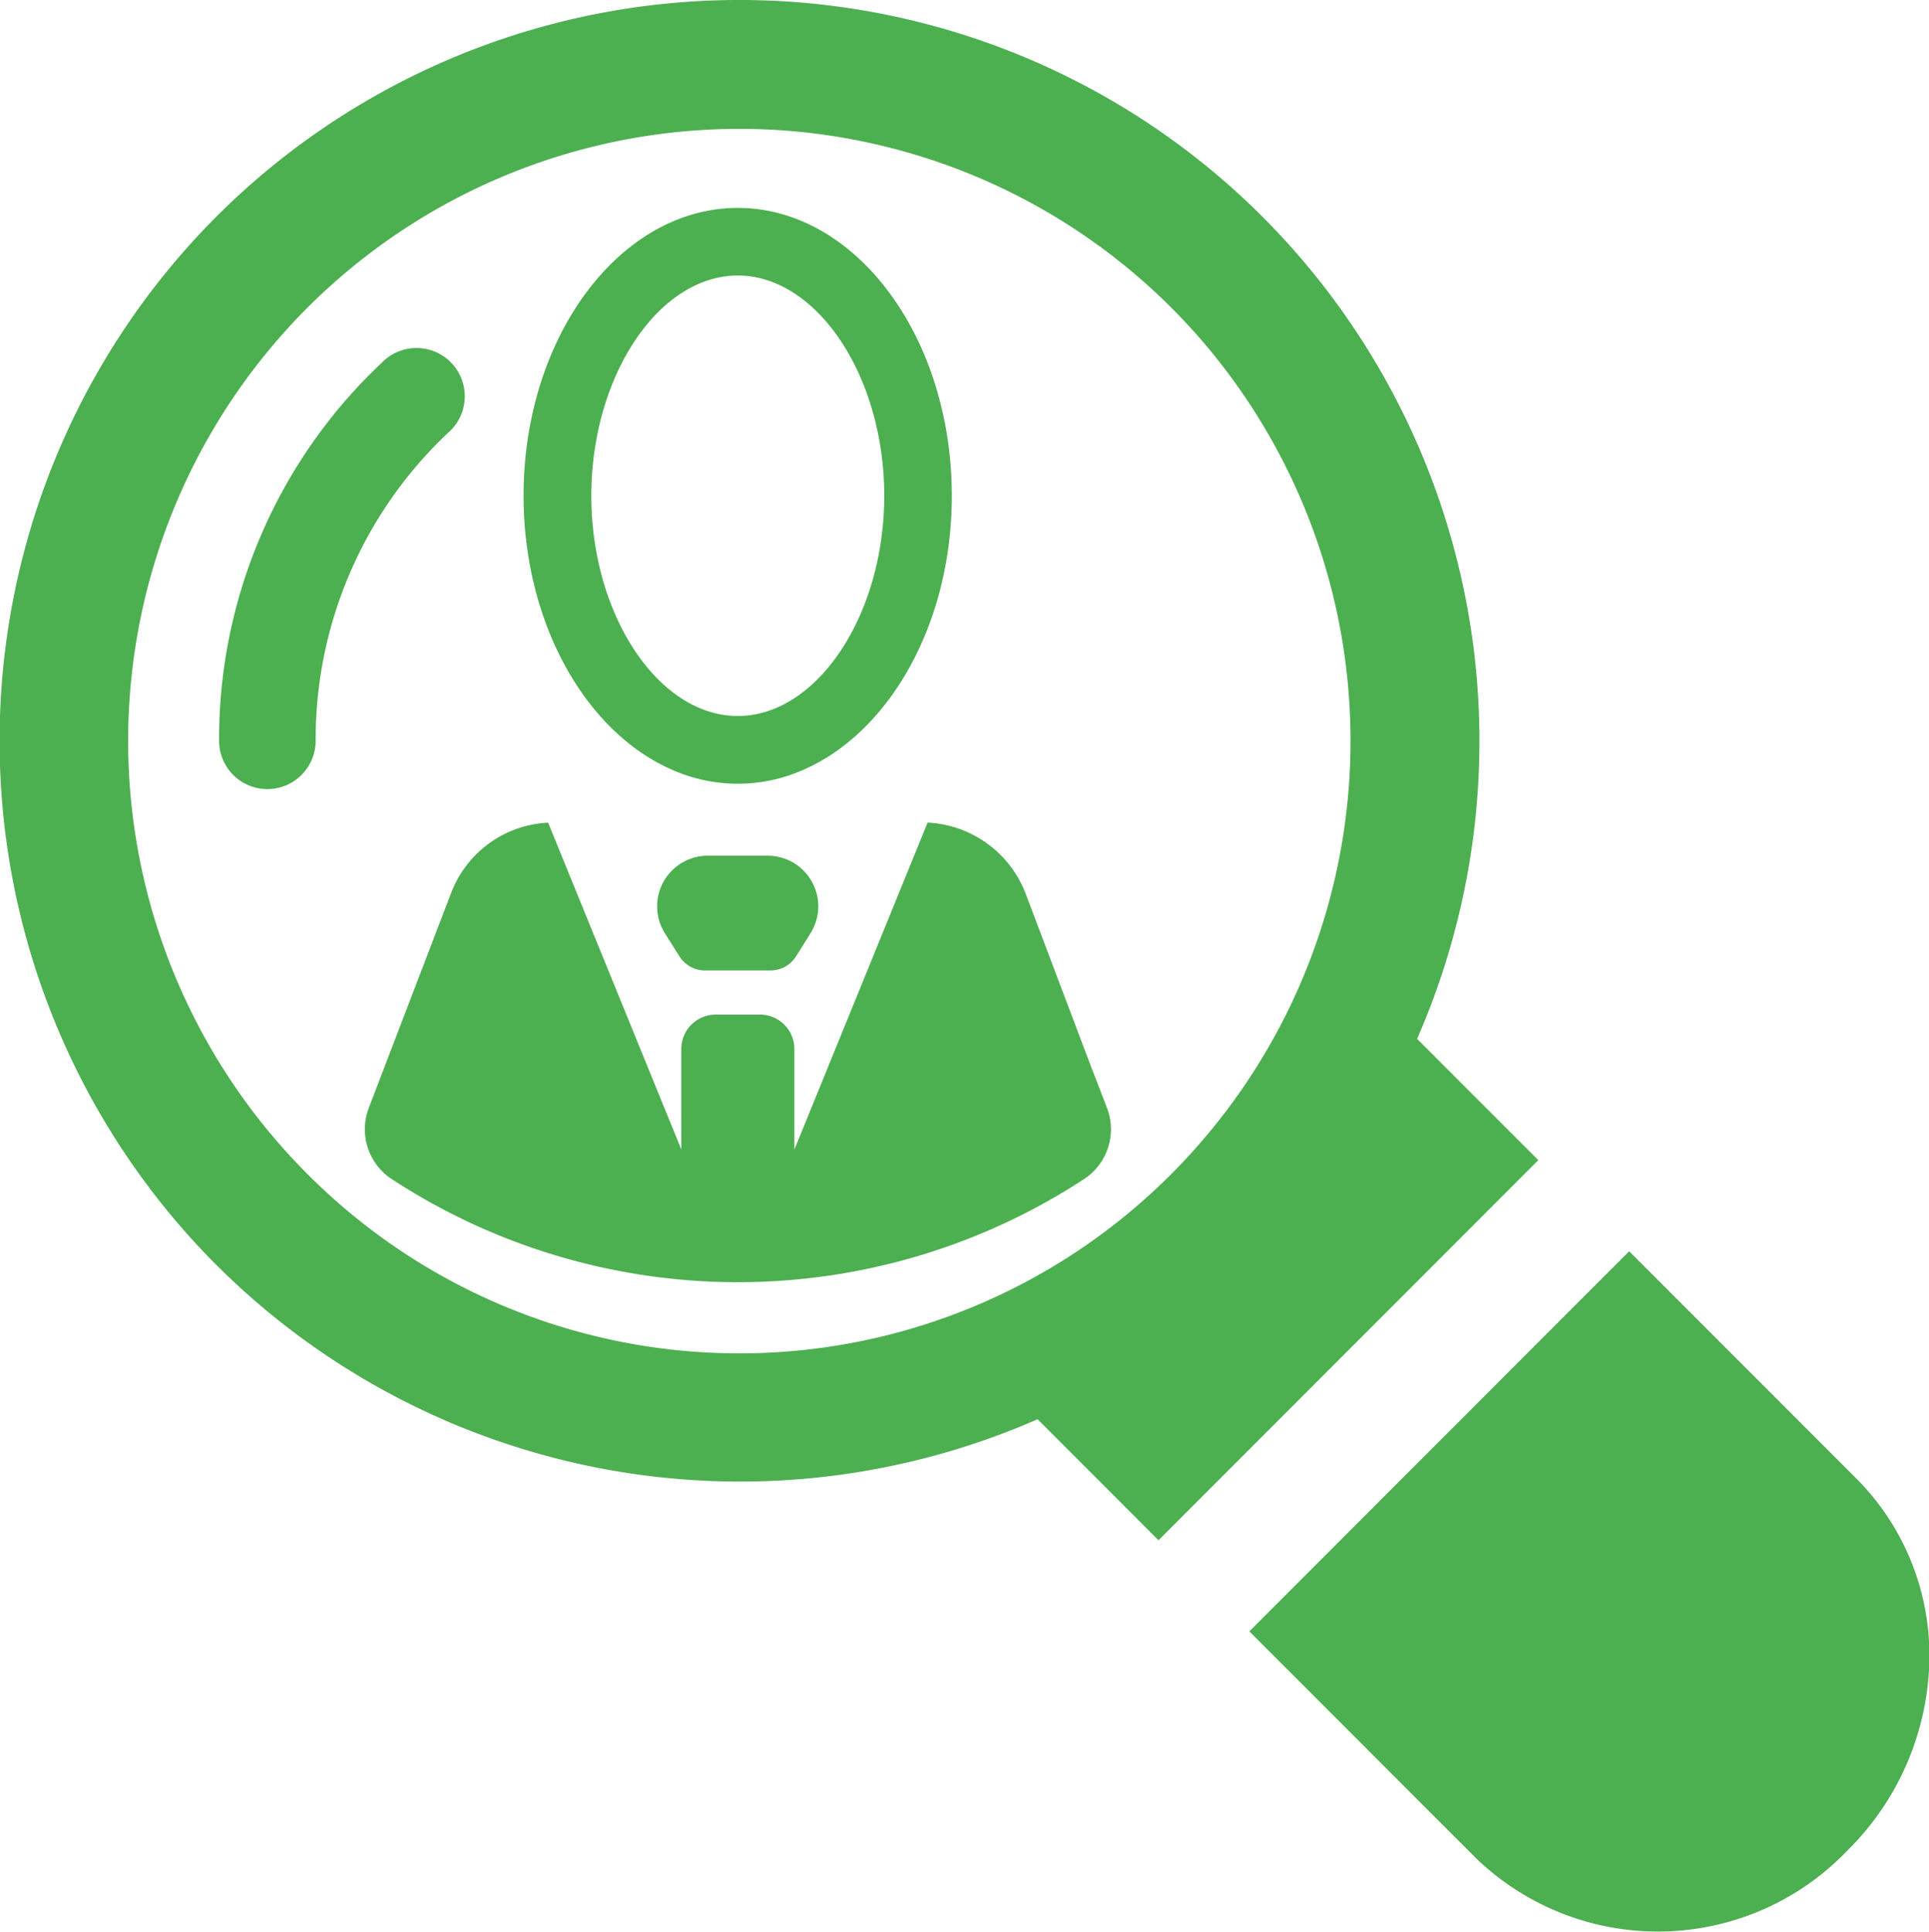 <svg xmlns="http://www.w3.org/2000/svg" width="57.544" height="57.628" viewBox="0 0 63.938 64.031">
  <defs>
    <style>
      .cls-1 {
        fill: #4caf50;
        fill-rule: evenodd;
      }
    </style>
  </defs>
  <path id="find_talents" class="cls-1" d="M647.856,356.342a1.6,1.6,0,1,0-2.194-2.326,17.123,17.123,0,0,0-5.4,12.54,1.6,1.6,0,1,0,3.2,0A13.96,13.96,0,0,1,647.856,356.342Zm46.692,34.685L687,383.475l-12.589,12.6,7.544,7.55a8.692,8.692,0,0,0,12.293-.3,9.131,9.131,0,0,0,2.7-6.211A8.306,8.306,0,0,0,694.548,391.027ZM679.97,376.434a24.6,24.6,0,0,0-5.116-27.242,24.515,24.515,0,0,0-34.694,0,24.6,24.6,0,0,0,0,34.726,24.568,24.568,0,0,0,27.232,5.125l4.008,4.012,12.588-12.6Zm-8.131,4.468c-0.105.105-.211,0.208-0.318,0.311a20.211,20.211,0,0,1-28.029,0c-0.106-.1-0.212-0.205-0.316-0.31a20.319,20.319,0,0,1,0-28.69,20.254,20.254,0,0,1,28.663,0A20.324,20.324,0,0,1,671.839,380.9Zm-2.717-3.656L667,371.633a3.669,3.669,0,0,0-3.254-2.366l-4.416,10.839v-3.332a1.14,1.14,0,0,0-1.139-1.143h-1.465a1.141,1.141,0,0,0-1.144,1.143V380.1l-4.414-10.831a3.62,3.62,0,0,0-3.211,2.322l-2.168,5.657-0.565,1.477a1.974,1.974,0,0,0,.765,2.361,20.966,20.966,0,0,0,22.938,0,1.974,1.974,0,0,0,.765-2.362Zm-13.831-9.725a5.347,5.347,0,0,0,4.326,0c2.855-1.234,4.931-4.838,4.931-9.086,0-5.263-3.184-9.543-7.094-9.543s-7.1,4.28-7.1,9.543C650.358,362.683,652.434,366.287,655.291,367.521Zm2.163-16.388c2.63,0,4.855,3.344,4.855,7.3s-2.225,7.3-4.855,7.3-4.854-3.343-4.854-7.3S654.822,351.133,657.454,351.133Zm0.991,19.231h-1.986a1.678,1.678,0,0,0-1.421,2.57l0.481,0.764a1,1,0,0,0,.846.469h2.175a1,1,0,0,0,.846-0.469l0.48-.765A1.678,1.678,0,0,0,658.445,370.364Z" transform="translate(-633 -342)"/>
</svg>
